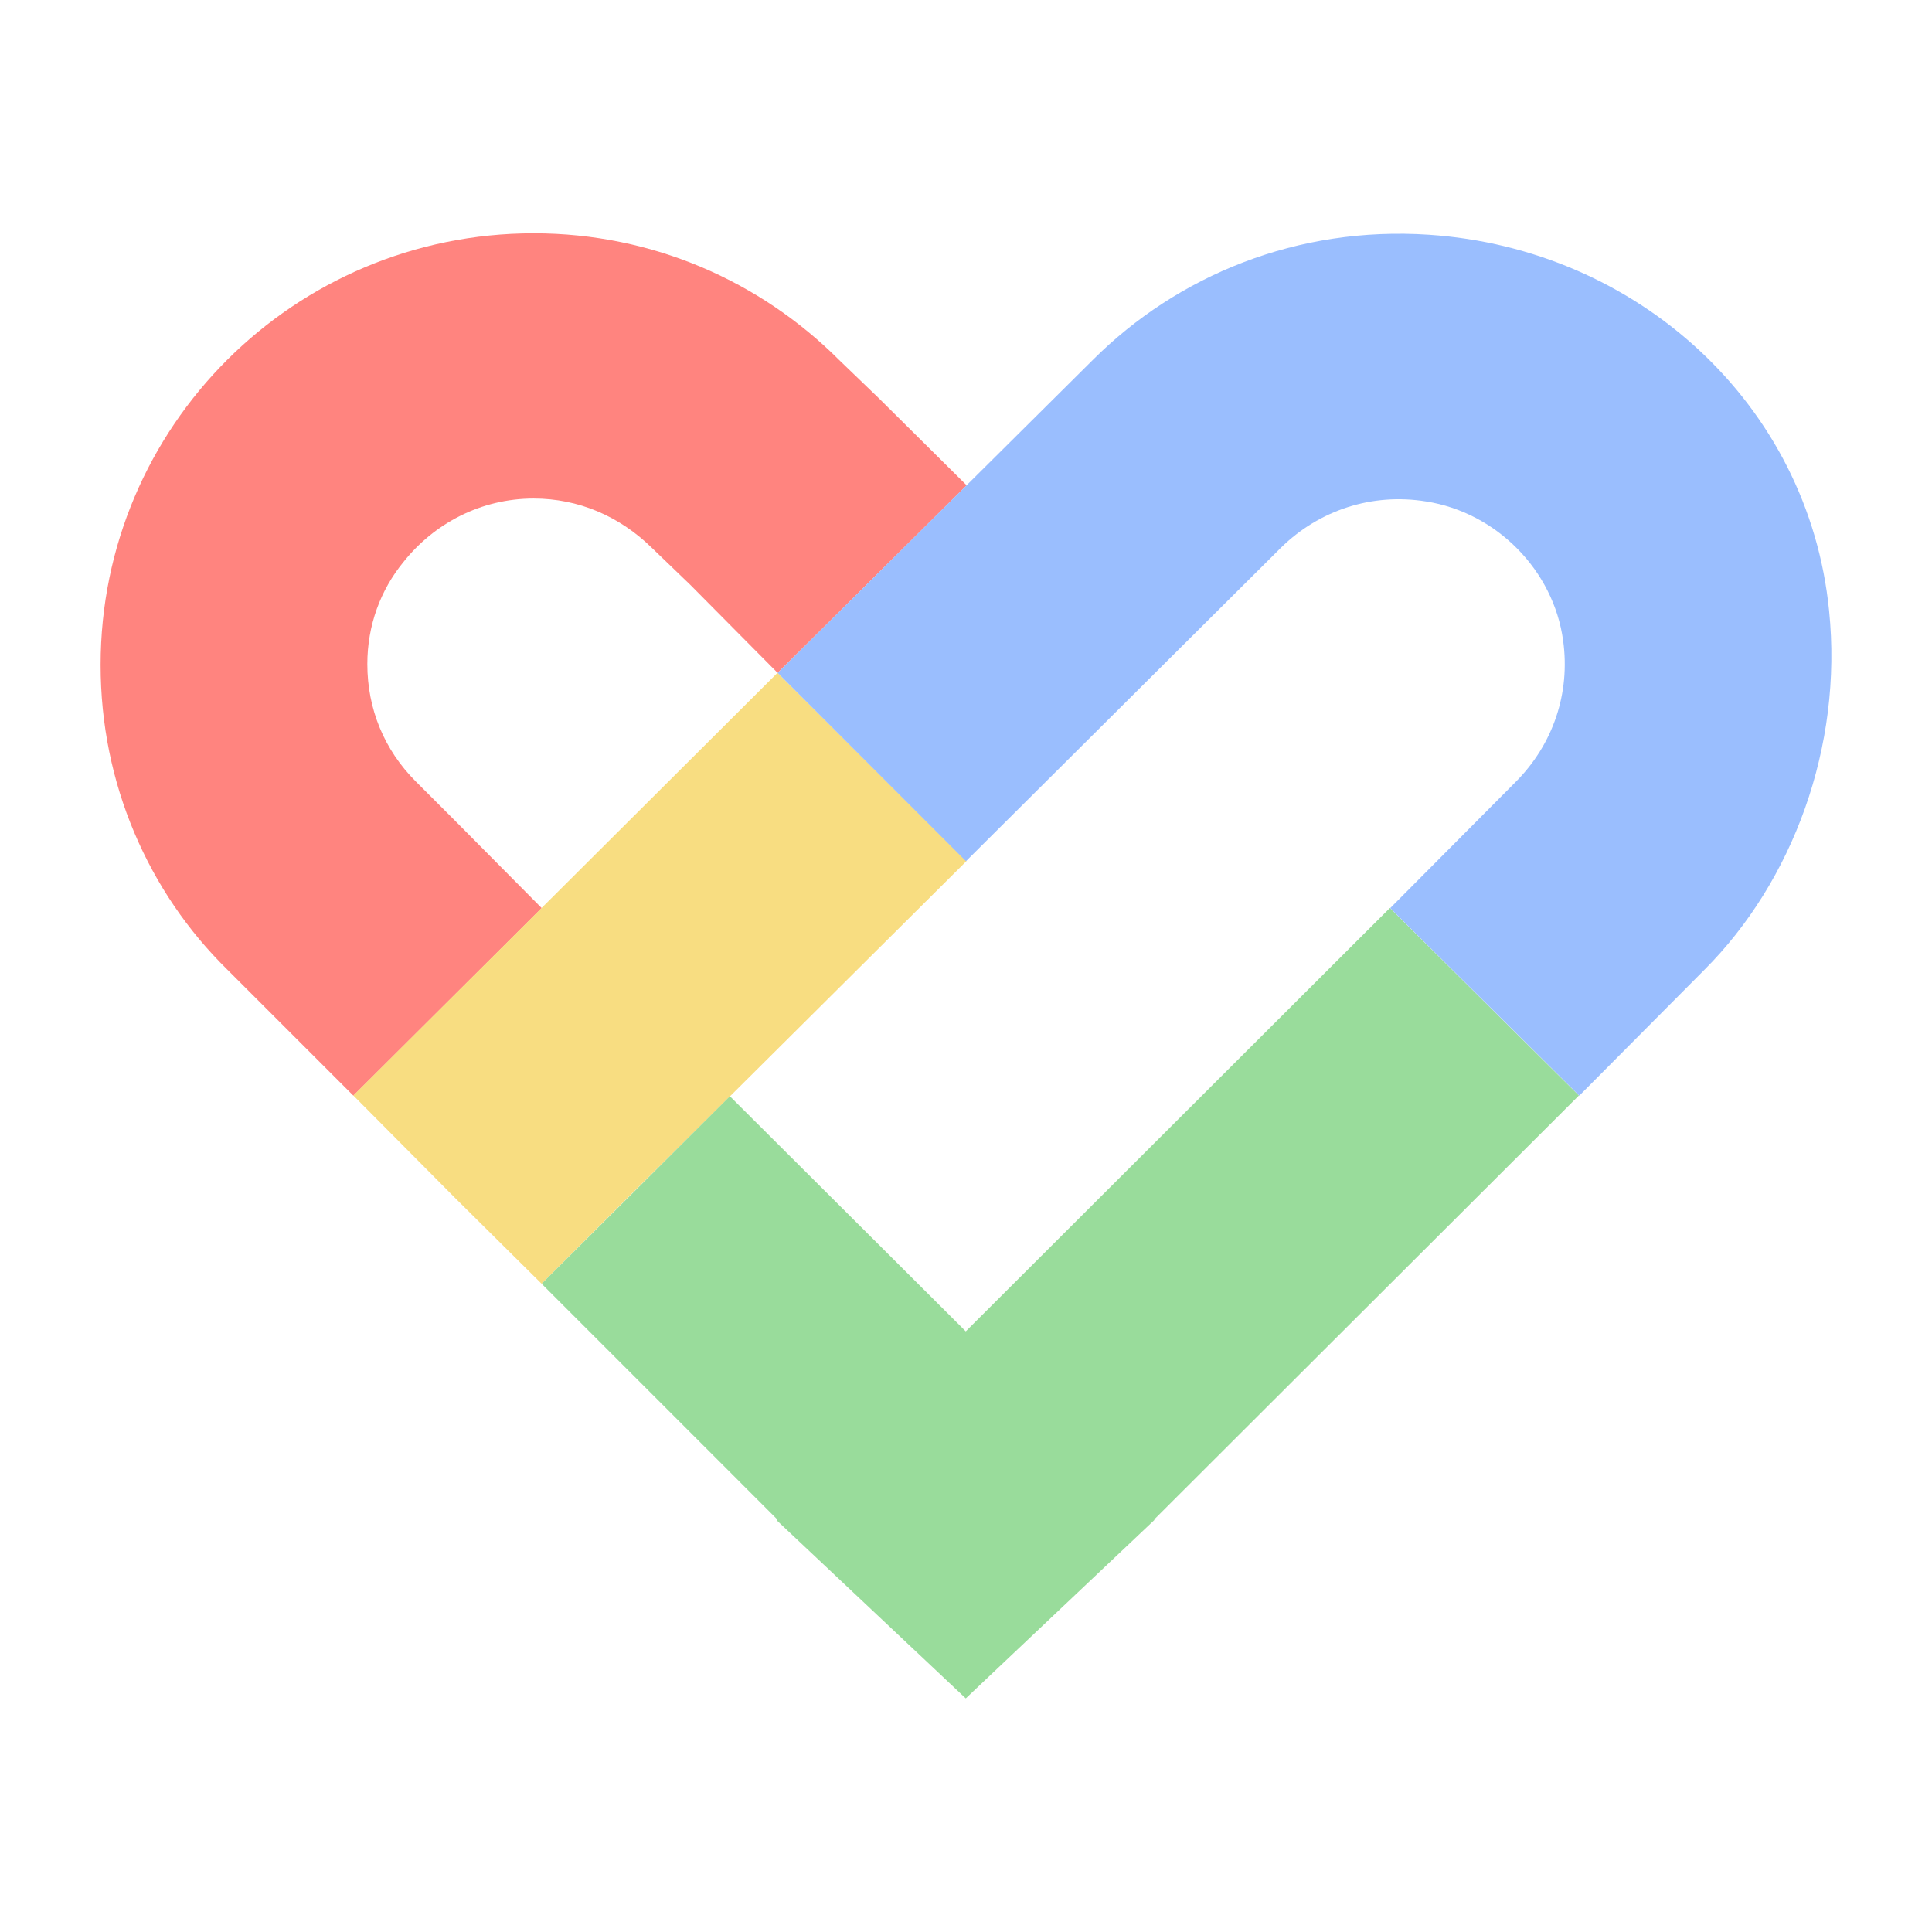 <svg xmlns="http://www.w3.org/2000/svg" xmlns:svg="http://www.w3.org/2000/svg" id="svg2" width="192" height="192" version="1.1" viewBox="0 0 192 192"><g id="layer1" transform="translate(0,-860.362)"><path style="stroke-width:.728;fill:#ff847f;fill-opacity:1" id="path875" fill="#ea4335" d="m 26.456,960.585 8.665,8.665 18.714,-18.641 -8.592,-8.665 v 0 l -3.932,-3.932 c -3.131,-3.131 -4.806,-7.209 -4.806,-11.651 0,-3.859 1.311,-7.354 3.568,-10.121 v 0 0 0 0 c 3.058,-3.859 7.718,-6.335 12.961,-6.335 4.442,0 8.519,1.748 11.723,4.879 l 3.859,3.714 8.665,8.738 18.786,-18.641 -8.738,-8.665 -3.932,-3.786 c -7.791,-7.791 -18.495,-12.597 -30.364,-12.597 -23.811,0 -43.034,19.223 -43.034,42.889 0,5.898 1.165,11.505 3.35,16.675 2.184,5.17 5.316,9.757 9.248,13.617 l 3.859,3.859"/><polyline style="fill:#f8dd81;fill-opacity:1" id="polyline877" fill="#fbbc04" points="81.5 122.2 118.2 85.7 92.4 60 60.2 92.1 60.2 92.1 34.5 117.7 48.3 131.6 60.2 143.4 72.6 131" transform="matrix(0.728,0,0,0.728,10,883.546)"/><polygon style="fill:#99dc9b;fill-opacity:1" id="polygon879" fill="#34a853" points="118.1 200 118.1 200 143.9 175.6 143.9 175.6 143.8 175.6 201.8 117.7 176 92.1 118.1 149.9 85.9 117.8 60.2 143.4 92.4 175.6 92.3 175.7 118.1 200" transform="matrix(0.728,0,0,0.728,10,883.546)"/><path style="stroke-width:.728;fill:#9abefe;fill-opacity:1" id="path881" fill="#4285f4" d="m 169.394,956.726 c 8.738,-8.738 13.762,-22.136 12.379,-35.68 -2.039,-20.534 -19.078,-35.971 -39.757,-37.355 -13.034,-0.874 -24.976,4.005 -33.422,12.451 l -31.311,31.092 18.714,18.714 31.311,-31.165 c 3.786,-3.714 9.029,-5.461 14.418,-4.587 6.99,1.092 12.67,6.845 13.617,13.835 0.728,5.243 -1.019,10.34 -4.733,14.053 l -12.451,12.524 18.786,18.641 z"/></g><style id="style853" type="text/css"/></svg>